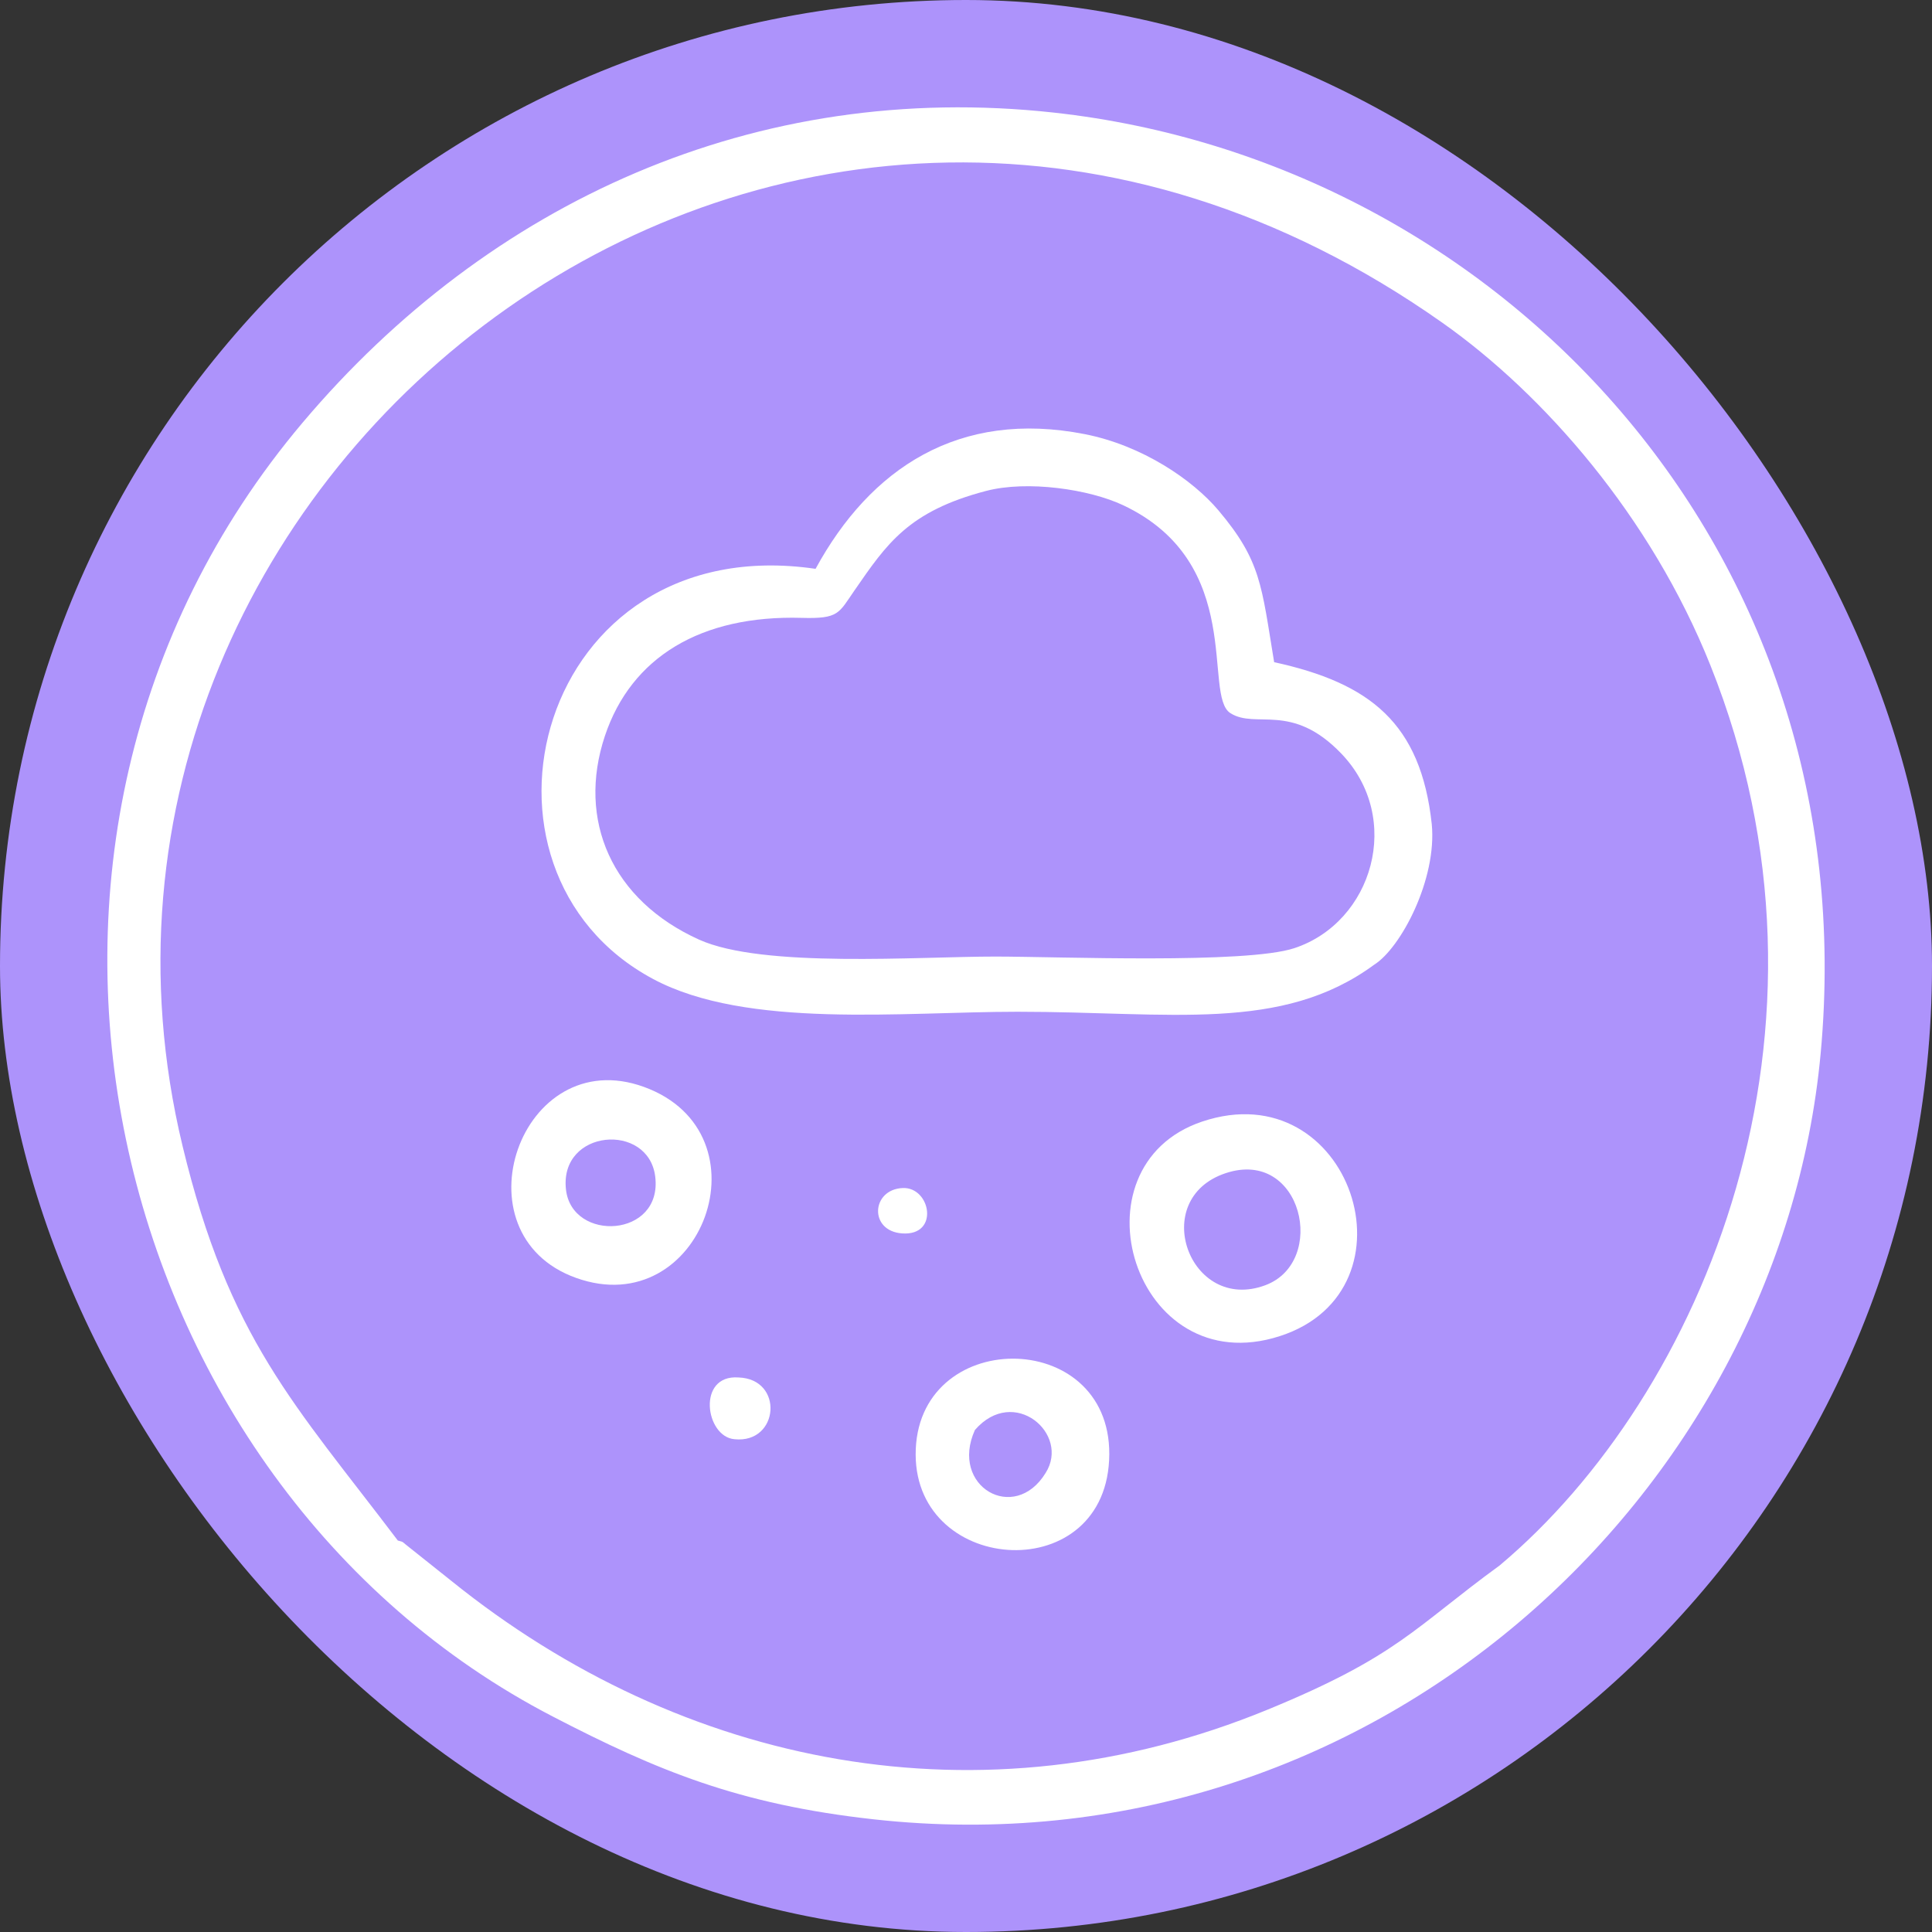 <svg width="360" height="360" viewBox="0 0 360 360" fill="none" xmlns="http://www.w3.org/2000/svg">
<rect x="0" y="0" width="360" height="360" fill="#333333" stroke="none"/>
<rect width="360" height="360" rx="180" fill="#AD93FB"/>
<path fill-rule="evenodd" clip-rule="evenodd" d="M279.458 291.682C263.487 303.325 260.501 308.58 236.227 318.557C182.933 340.462 127.198 329.352 84.012 294.503L76.56 288.567C74.692 287.147 75.422 287.398 74.132 287.057C54.883 261.648 42.664 249.467 34.009 213.504C3.627 87.269 147.591 -25.399 268.83 60.184C287.687 73.495 307.63 96.247 318.718 123.997C345.924 192.081 317.252 259.926 279.457 291.682L279.458 291.682ZM339.254 196.289C347.973 102.182 279.08 30.089 196.391 20.984C140.772 14.861 91.067 37.69 56.4 78.737C-9.61 156.896 19.058 276.368 102.998 319.848C122.397 329.897 137.615 336.223 162.824 339.007C255.8 349.276 331.648 278.375 339.254 196.289Z" fill="white"/>
<path fill-rule="evenodd" clip-rule="evenodd" d="M183.723 91.482C191.436 89.458 202.971 91.164 209.272 94.136C232.195 104.946 224.053 129.56 229.26 132.878C234.04 135.924 240.645 130.756 249.919 140.404C261.51 152.46 255.8 171.838 241.189 176.674C232.17 179.659 197.311 178.252 185.561 178.241C171.06 178.226 142.147 180.452 130.261 175.085C113.992 167.739 107.479 152.82 112.715 137.13C117.618 122.444 130.617 114.584 149.391 115.13C156.322 115.331 156.269 114.281 159.232 110.001C165.233 101.333 169.241 95.284 183.723 91.482ZM256.044 179.77C261.019 176.659 267.786 163.831 266.788 153.564C264.746 134.704 255.25 127.288 237.419 123.388C235.053 109.099 235.012 104.549 227.031 95.091C222.263 89.441 212.888 83 202.087 80.888C178.656 76.303 162.161 87.276 151.969 105.993C99.998 98.398 83.757 162.159 121.717 182.433C139.179 191.76 168.101 188.526 189.592 188.525C218.161 188.524 238.746 192.458 256.044 179.77Z" fill="white"/>
<path fill-rule="evenodd" clip-rule="evenodd" d="M228.397 218.598C242.653 213.881 247.435 235.144 235.768 239.486C221.649 244.74 213.898 223.396 228.397 218.598ZM238.454 248.974C265.073 240.407 251.685 199.681 223.991 208.994C199.136 217.351 211.294 257.717 238.454 248.974Z" fill="white"/>
<path fill-rule="evenodd" clip-rule="evenodd" d="M105.46 221.652C104.193 210.368 120.828 209.057 122.09 219.226C123.508 230.665 106.568 231.53 105.46 221.652ZM107.33 238.113C130.806 246.538 143.695 211.137 119.986 202.529C97.001 194.185 84.584 229.95 107.33 238.113Z" fill="white"/>
<path fill-rule="evenodd" clip-rule="evenodd" d="M181.662 266.456C188.926 258.084 199.457 267.194 194.836 274.463C189.026 283.97 176.897 276.969 181.662 266.456ZM170.62 271.067C170.707 293.701 206.551 295.844 206.699 270.987C206.84 247.138 170.528 247.289 170.62 271.067Z" fill="white"/>
<path fill-rule="evenodd" clip-rule="evenodd" d="M137.589 256.67C129.816 256.112 131.404 267.727 136.872 268.178C145.189 269.033 146.144 256.936 137.589 256.67Z" fill="white"/>
<path fill-rule="evenodd" clip-rule="evenodd" d="M168.214 221.372C162.341 221.615 161.87 229.395 168.106 229.828C175.114 230.317 173.416 221.157 168.214 221.372Z" fill="white"/>
</svg>
